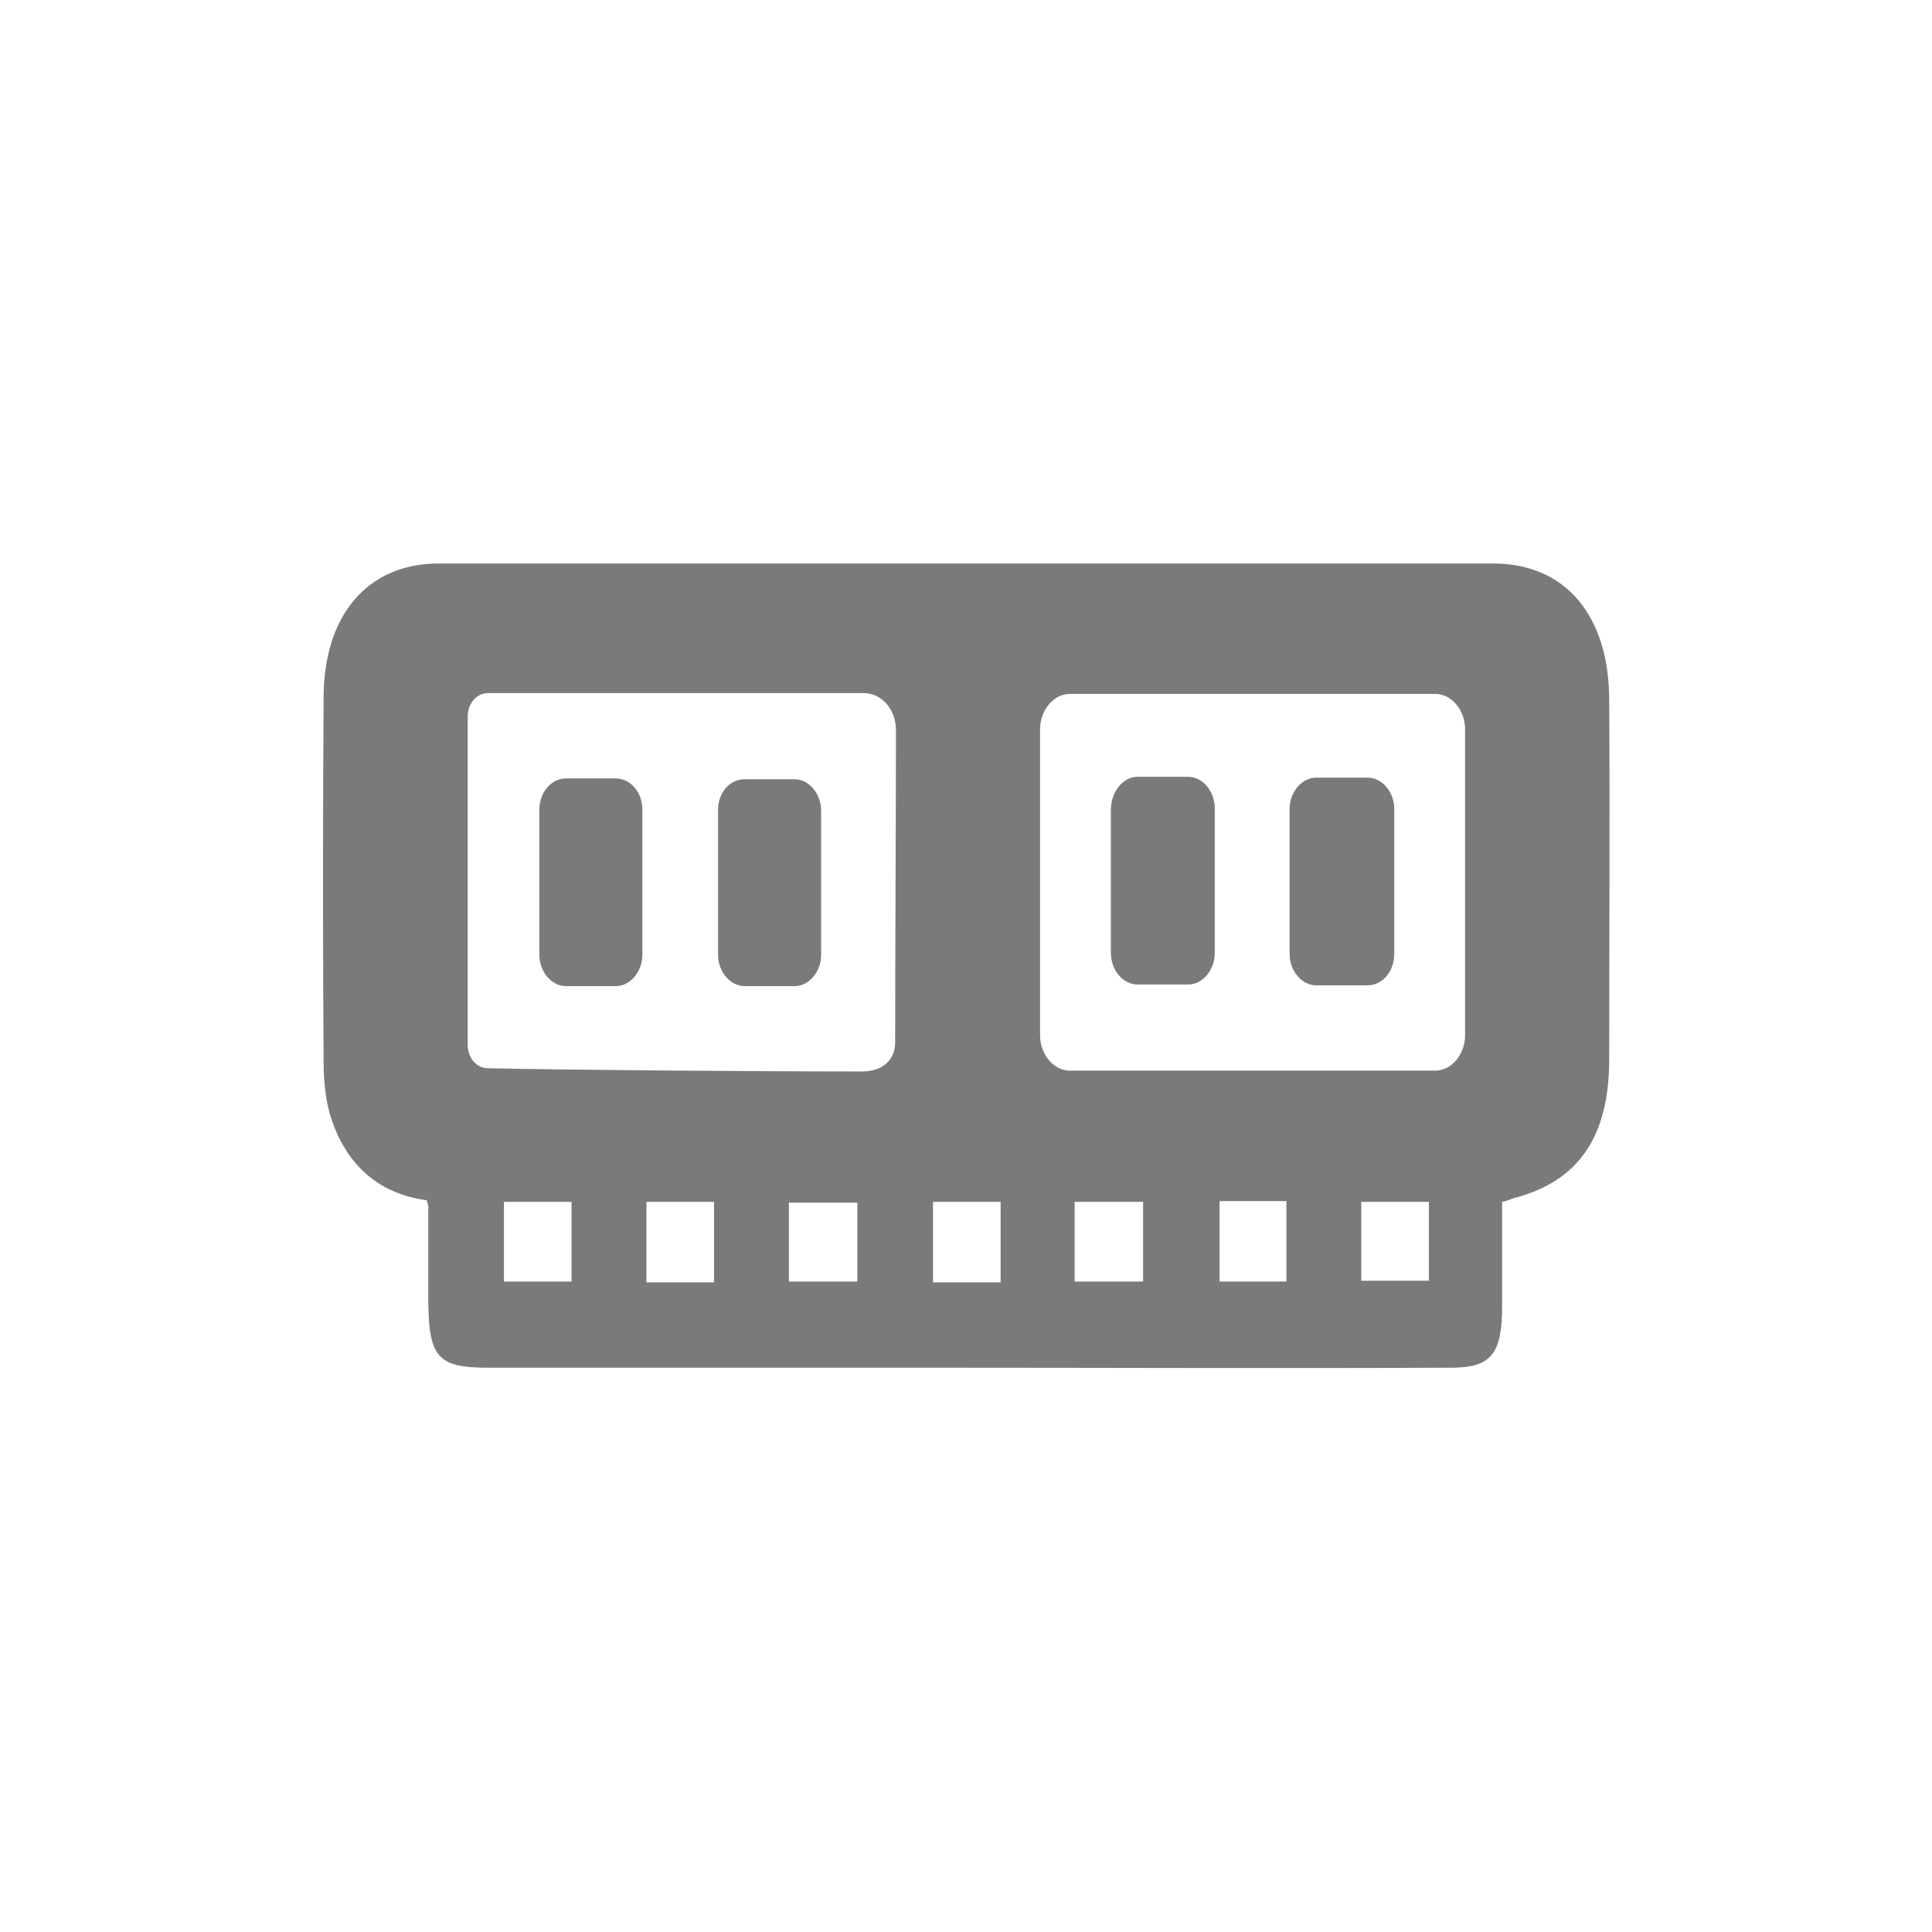 <?xml version="1.0" encoding="utf-8"?>
<!-- Generator: Adobe Illustrator 24.2.0, SVG Export Plug-In . SVG Version: 6.00 Build 0)  -->
<svg version="1.1" id="Layer_1" xmlns="http://www.w3.org/2000/svg" xmlns:xlink="http://www.w3.org/1999/xlink" x="0px" y="0px"
	 viewBox="0 0 24 24" style="enable-background:new 0 0 24 24;" xml:space="preserve">
<style type="text/css">
	.st0{fill:#797A7B;}
</style>
<g>
	<path class="st0" d="M5.3,14.91c-0.52-0.07-0.95-0.36-1.17-0.97c-0.08-0.22-0.11-0.49-0.11-0.74c-0.01-1.49-0.01-3,0-4.5
		C4.01,7.65,4.56,7,5.45,7c4.37,0,8.74,0,13.1,0c0.89,0,1.44,0.64,1.44,1.7c0.01,1.48,0,2.97,0,4.46c0,0.96-0.38,1.51-1.17,1.72
		c-0.05,0.01-0.09,0.04-0.16,0.05c0,0.44,0,0.87,0,1.3c0,0.59-0.14,0.76-0.63,0.76c-2.17,0.01-4.33,0-6.5,0c-1.82,0-3.65,0-5.47,0
		c-0.63,0-0.74-0.13-0.74-0.88c0-0.36,0-0.73,0-1.09C5.33,15,5.32,14.98,5.3,14.91z M5.81,12.98c0,0.16,0.11,0.29,0.25,0.29
		c0.81,0.02,3.27,0.04,4.65,0.04c0.25,0,0.41-0.14,0.41-0.36c0-1.05,0.01-2.99,0.01-3.88c0-0.26-0.18-0.46-0.4-0.46H6.06
		c-0.14,0-0.25,0.13-0.25,0.29L5.81,12.98z M18.2,12.86v-3.8c0-0.24-0.17-0.44-0.37-0.44h-4.54c-0.2,0-0.37,0.2-0.37,0.44v3.8
		c0,0.24,0.17,0.44,0.37,0.44h4.54C18.03,13.3,18.2,13.1,18.2,12.86z M7.1,14.93c-0.3,0-0.56,0-0.84,0c0,0.35,0,0.66,0,0.99
		c0.29,0,0.56,0,0.84,0C7.1,15.59,7.1,15.27,7.1,14.93z M8.87,14.93c-0.29,0-0.56,0-0.84,0c0,0.35,0,0.66,0,1c0.29,0,0.55,0,0.84,0
		C8.87,15.59,8.87,15.28,8.87,14.93z M9.8,15.92c0.31,0,0.57,0,0.85,0c0-0.35,0-0.66,0-0.98c-0.29,0-0.56,0-0.85,0
		C9.8,15.29,9.8,15.59,9.8,15.92z M12.43,14.93c-0.3,0-0.56,0-0.84,0c0,0.35,0,0.66,0,1c0.29,0,0.56,0,0.84,0
		C12.43,15.59,12.43,15.28,12.43,14.93z M14.2,14.93c-0.3,0-0.57,0-0.85,0c0,0.35,0,0.66,0,0.99c0.29,0,0.57,0,0.85,0
		C14.2,15.58,14.2,15.28,14.2,14.93z M15.15,14.92c0,0.36,0,0.68,0,1c0.3,0,0.56,0,0.83,0c0-0.35,0-0.66,0-1
		C15.69,14.92,15.43,14.92,15.15,14.92z M16.91,15.91c0.29,0,0.56,0,0.84,0c0-0.34,0-0.66,0-0.98c-0.29,0-0.56,0-0.84,0
		C16.91,15.27,16.91,15.57,16.91,15.91z"/>
	<path class="st0" d="M7.65,12.25H7.03c-0.18,0-0.33-0.18-0.33-0.39v-1.8c0-0.22,0.15-0.39,0.33-0.39h0.62
		c0.18,0,0.33,0.17,0.33,0.39v1.8C7.98,12.07,7.83,12.25,7.65,12.25z"/>
	<path class="st0" d="M9.87,12.25H9.25c-0.18,0-0.33-0.18-0.33-0.39v-1.8c0-0.21,0.14-0.38,0.33-0.38h0.62
		c0.18,0,0.33,0.18,0.33,0.39v1.8C10.2,12.07,10.05,12.25,9.87,12.25z"/>
	<path class="st0" d="M14.13,9.65h0.63c0.18,0,0.33,0.18,0.33,0.39v1.8c0,0.21-0.15,0.39-0.33,0.39h-0.63
		c-0.18,0-0.33-0.18-0.33-0.39v-1.8C13.81,9.83,13.95,9.65,14.13,9.65z"/>
	<path class="st0" d="M16.99,12.24h-0.64c-0.18,0-0.33-0.18-0.33-0.39v-1.8c0-0.21,0.15-0.39,0.33-0.39h0.64
		c0.18,0,0.33,0.18,0.33,0.39v1.8C17.32,12.07,17.17,12.24,16.99,12.24z"/>
</g>
</svg>
